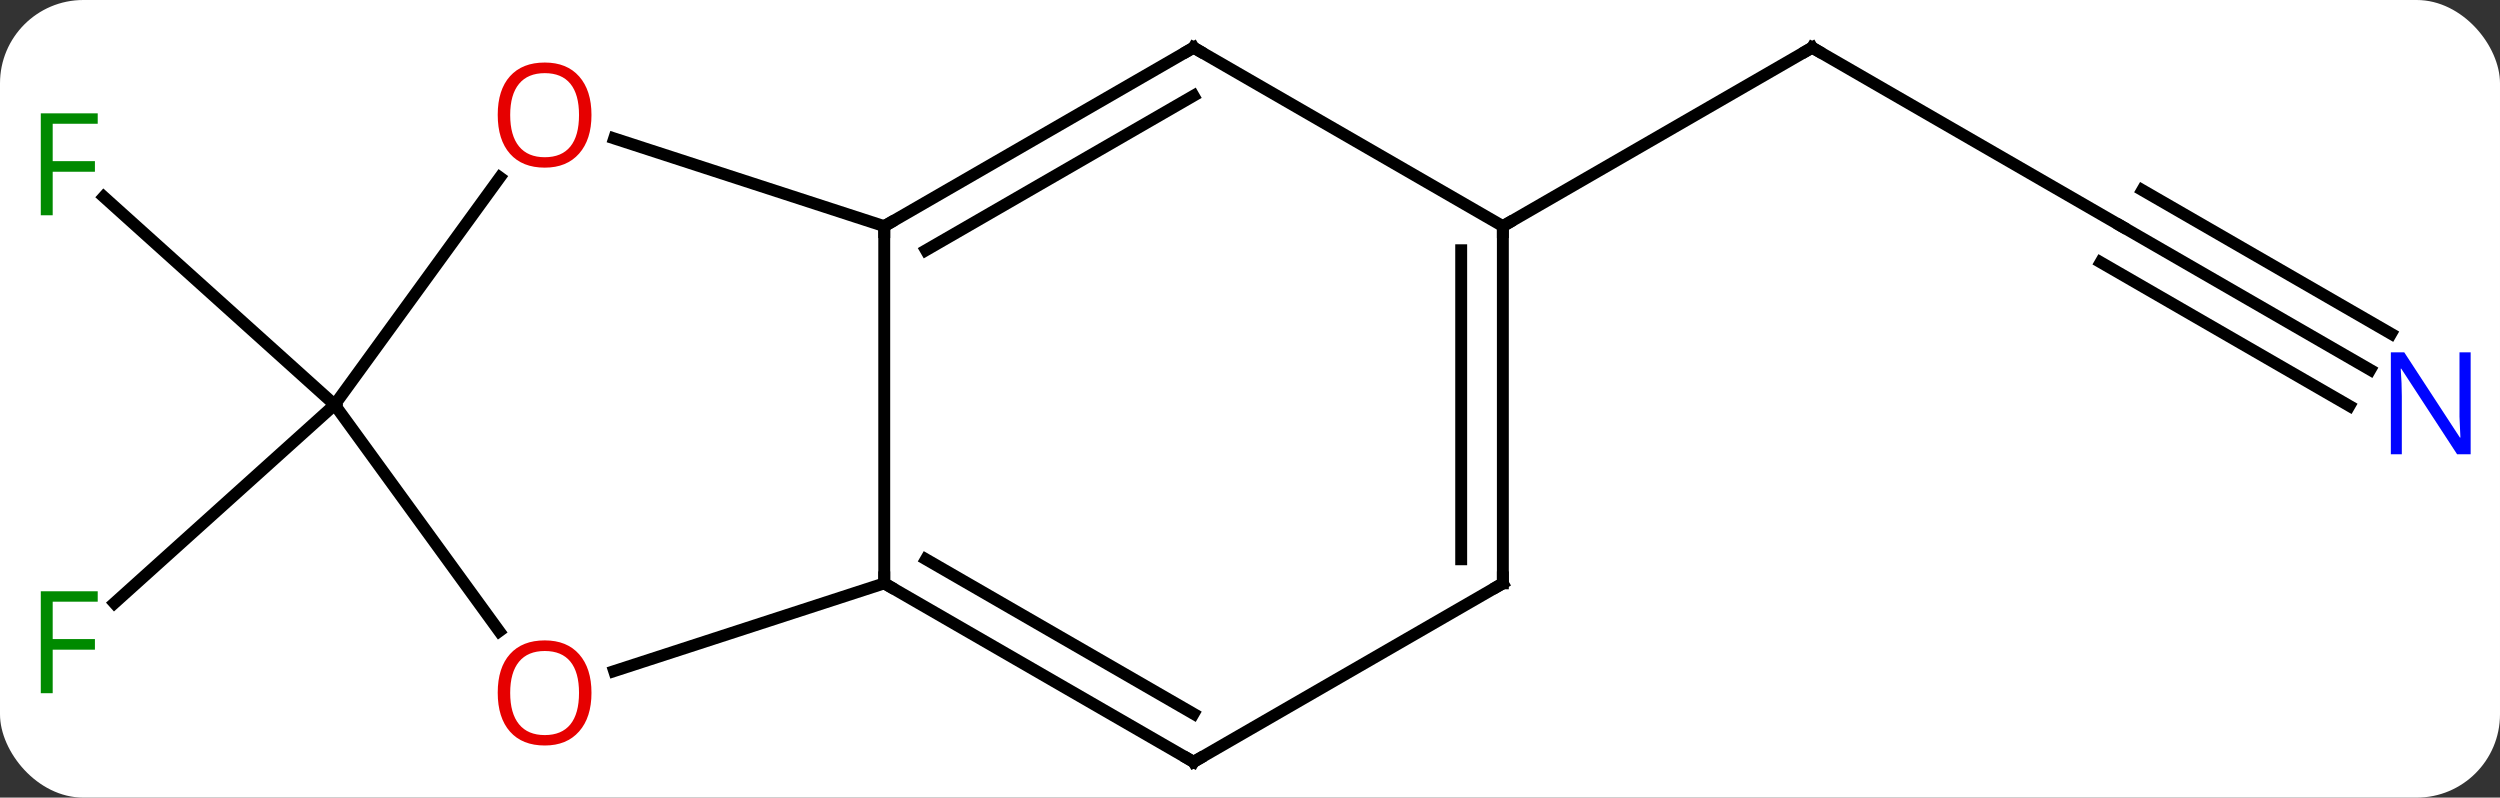 <svg width="210" viewBox="0 0 210 67" style="fill-opacity:1; color-rendering:auto; color-interpolation:auto; text-rendering:auto; stroke:black; stroke-linecap:square; stroke-miterlimit:10; shape-rendering:auto; stroke-opacity:1; fill:black; stroke-dasharray:none; font-weight:normal; stroke-width:1; font-family:'Open Sans'; font-style:normal; stroke-linejoin:miter; font-size:12; stroke-dashoffset:0; image-rendering:auto;" height="67" class="cas-substance-image" xmlns:xlink="http://www.w3.org/1999/xlink" xmlns="http://www.w3.org/2000/svg"><rect x="0" y="0" width="210" height="67" fill="#333333" stroke="none"/><svg class="cas-substance-single-component"><rect y="0" x="0" width="210" stroke="none" ry="7" rx="7" height="67" fill="white" class="cas-substance-group"/><svg y="0" x="0" width="210" viewBox="0 0 210 67" style="fill:black;" height="67" class="cas-substance-single-component-image"><svg><g><g transform="translate(105,34)" style="text-rendering:geometricPrecision; color-rendering:optimizeQuality; color-interpolation:linearRGB; stroke-linecap:butt; image-rendering:optimizeQuality;"><line y2="0" y1="16.659" x2="-76.887" x1="-95.391" style="fill:none;"/><line y2="0" y1="-17.465" x2="-76.887" x1="-96.287" style="fill:none;"/><line y2="-15" y1="-30" x2="73.2" x1="47.22" style="fill:none;"/><line y2="-15" y1="-30" x2="21.24" x1="47.22" style="fill:none;"/><line y2="-2.935" y1="-15" x2="94.099" x1="73.2" style="fill:none;"/><line y2="-5.966" y1="-18.031" x2="95.849" x1="74.95" style="fill:none;"/><line y2="0.096" y1="-11.969" x2="92.35" x1="71.45" style="fill:none;"/><line y2="15" y1="-15" x2="-30.723" x1="-30.723" style="fill:none;"/><line y2="-22.373" y1="-15" x2="-53.413" x1="-30.723" style="fill:none;"/><line y2="-30" y1="-15" x2="-4.74" x1="-30.723" style="fill:none;"/><line y2="-25.959" y1="-12.979" x2="-4.74" x1="-27.223" style="fill:none;"/><line y2="22.373" y1="15" x2="-53.413" x1="-30.723" style="fill:none;"/><line y2="30" y1="15" x2="-4.74" x1="-30.723" style="fill:none;"/><line y2="25.959" y1="12.979" x2="-4.74" x1="-27.223" style="fill:none;"/><line y2="0" y1="-19.098" x2="-76.887" x1="-63.011" style="fill:none;"/><line y2="-15" y1="-30" x2="21.24" x1="-4.74" style="fill:none;"/><line y2="0" y1="19.023" x2="-76.887" x1="-63.065" style="fill:none;"/><line y2="15" y1="30" x2="21.24" x1="-4.74" style="fill:none;"/><line y2="15" y1="-15" x2="21.24" x1="21.24" style="fill:none;"/><line y2="12.979" y1="-12.979" x2="17.74" x1="17.74" style="fill:none;"/></g><g transform="translate(105,34)" style="fill:rgb(0,138,0); text-rendering:geometricPrecision; color-rendering:optimizeQuality; image-rendering:optimizeQuality; font-family:'Open Sans'; stroke:rgb(0,138,0); color-interpolation:linearRGB;"><path style="stroke:none;" d="M-100.574 24.229 L-101.574 24.229 L-101.574 15.667 L-96.792 15.667 L-96.792 16.542 L-100.574 16.542 L-100.574 19.682 L-97.027 19.682 L-97.027 20.573 L-100.574 20.573 L-100.574 24.229 Z"/><path style="stroke:none;" d="M-100.574 -15.917 L-101.574 -15.917 L-101.574 -24.479 L-96.792 -24.479 L-96.792 -23.604 L-100.574 -23.604 L-100.574 -20.464 L-97.027 -20.464 L-97.027 -19.573 L-100.574 -19.573 L-100.574 -15.917 Z"/></g><g transform="translate(105,34)" style="stroke-linecap:butt; text-rendering:geometricPrecision; color-rendering:optimizeQuality; image-rendering:optimizeQuality; font-family:'Open Sans'; color-interpolation:linearRGB; stroke-miterlimit:5;"><path style="fill:none;" d="M47.653 -29.75 L47.22 -30 L46.787 -29.75"/><path style="fill:rgb(0,5,255); stroke:none;" d="M102.535 4.156 L101.394 4.156 L96.706 -3.031 L96.66 -3.031 Q96.753 -1.766 96.753 -0.719 L96.753 4.156 L95.831 4.156 L95.831 -4.406 L96.956 -4.406 L101.628 2.75 L101.675 2.75 Q101.675 2.594 101.628 1.734 Q101.581 0.875 101.597 0.5 L101.597 -4.406 L102.535 -4.406 L102.535 4.156 Z"/><path style="fill:none;" d="M-30.29 -15.25 L-30.723 -15 L-30.723 -14.5"/><path style="fill:none;" d="M-30.29 15.25 L-30.723 15 L-30.723 14.5"/><path style="fill:rgb(230,0,0); stroke:none;" d="M-55.316 -24.34 Q-55.316 -22.278 -56.355 -21.098 Q-57.394 -19.918 -59.237 -19.918 Q-61.128 -19.918 -62.159 -21.082 Q-63.191 -22.247 -63.191 -24.356 Q-63.191 -26.45 -62.159 -27.598 Q-61.128 -28.747 -59.237 -28.747 Q-57.378 -28.747 -56.347 -27.575 Q-55.316 -26.403 -55.316 -24.34 ZM-62.144 -24.34 Q-62.144 -22.606 -61.401 -21.7 Q-60.659 -20.793 -59.237 -20.793 Q-57.816 -20.793 -57.089 -21.692 Q-56.362 -22.59 -56.362 -24.34 Q-56.362 -26.075 -57.089 -26.965 Q-57.816 -27.856 -59.237 -27.856 Q-60.659 -27.856 -61.401 -26.957 Q-62.144 -26.059 -62.144 -24.34 Z"/><path style="fill:none;" d="M-5.173 -29.75 L-4.74 -30 L-4.307 -29.75"/><path style="fill:rgb(230,0,0); stroke:none;" d="M-55.316 24.2 Q-55.316 26.262 -56.355 27.442 Q-57.394 28.622 -59.237 28.622 Q-61.128 28.622 -62.159 27.457 Q-63.191 26.293 -63.191 24.184 Q-63.191 22.09 -62.159 20.942 Q-61.128 19.793 -59.237 19.793 Q-57.378 19.793 -56.347 20.965 Q-55.316 22.137 -55.316 24.2 ZM-62.144 24.2 Q-62.144 25.934 -61.401 26.84 Q-60.659 27.747 -59.237 27.747 Q-57.816 27.747 -57.089 26.848 Q-56.362 25.95 -56.362 24.2 Q-56.362 22.465 -57.089 21.575 Q-57.816 20.684 -59.237 20.684 Q-60.659 20.684 -61.401 21.582 Q-62.144 22.481 -62.144 24.2 Z"/><path style="fill:none;" d="M-5.173 29.75 L-4.74 30 L-4.307 29.75"/><path style="fill:none;" d="M21.24 -14.5 L21.24 -15 L21.673 -15.25"/><path style="fill:none;" d="M20.807 15.25 L21.24 15 L21.24 14.5"/></g></g></svg></svg></svg></svg>